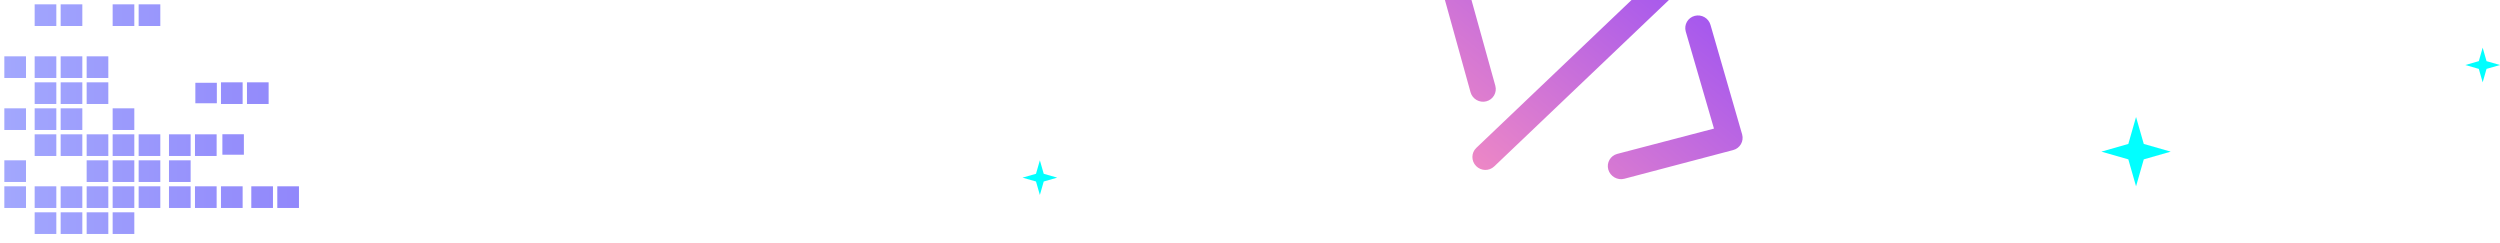 <svg width="577" height="56" viewBox="0 0 577 56" fill="none" xmlns="http://www.w3.org/2000/svg">
<g clip-path="url(#clip0_1031_16083)">
<path fill-rule="evenodd" clip-rule="evenodd" d="M393.308 -11.865C394.454 -10.689 394.433 -8.822 393.262 -7.696L344.87 38.404C343.699 39.53 341.82 39.49 340.674 38.313C339.528 37.137 339.549 35.271 340.72 34.145L389.112 -11.956C390.283 -13.082 392.162 -13.041 393.308 -11.865ZM363.141 -12.577C363.574 -11.002 362.644 -9.39 361.064 -8.976L338.745 -3.138L345.121 19.787C345.553 21.362 344.622 22.974 343.041 23.386C341.461 23.798 339.829 22.856 339.397 21.28L332.239 -4.495C331.807 -6.07 332.737 -7.681 334.317 -8.094L359.495 -14.68C361.075 -15.094 362.708 -14.152 363.141 -12.577ZM391.143 3.66C392.724 3.247 394.355 4.19 394.788 5.765L402.09 31.035C402.522 32.61 401.592 34.22 400.013 34.634L374.876 41.262C373.296 41.676 371.622 40.692 371.188 39.117C370.755 37.541 371.685 35.929 373.265 35.516L395.584 29.678L389.064 7.259C388.631 5.683 389.562 4.072 391.143 3.66Z" fill="url(#paint0_linear_1031_16083)"/>
<path d="M20 18V13H25V18H20Z" fill="url(#paint1_linear_1031_16083)"/>
<path d="M45.086 23.834V19.107H50.048V23.834H45.086Z" fill="url(#paint2_linear_1031_16083)"/>
<path d="M51 24V19H56V24H51Z" fill="url(#paint3_linear_1031_16083)"/>
<path d="M57 24V19H62V24H57Z" fill="url(#paint4_linear_1031_16083)"/>
<path d="M8 6V1L13 1V6H8Z" fill="url(#paint5_linear_1031_16083)"/>
<path d="M14 6V1L19 1V6H14Z" fill="url(#paint6_linear_1031_16083)"/>
<path d="M26 6V1L31 1V6H26Z" fill="url(#paint7_linear_1031_16083)"/>
<path d="M32 6V1L37 1V6H32Z" fill="url(#paint8_linear_1031_16083)"/>
<path d="M1 18L1 13H6V18H1Z" fill="url(#paint9_linear_1031_16083)"/>
<path d="M8 18V13H13V18H8Z" fill="url(#paint10_linear_1031_16083)"/>
<path d="M14 18V13H19V18H14Z" fill="url(#paint11_linear_1031_16083)"/>
<path d="M8 24V19H13V24H8Z" fill="url(#paint12_linear_1031_16083)"/>
<path d="M14 24V19H19V24H14Z" fill="url(#paint13_linear_1031_16083)"/>
<path d="M20 24V19H25V24H20Z" fill="url(#paint14_linear_1031_16083)"/>
<path d="M1 30L1 25H6V30H1Z" fill="url(#paint15_linear_1031_16083)"/>
<path d="M8 30V25H13V30H8Z" fill="url(#paint16_linear_1031_16083)"/>
<path d="M14 30V25H19V30H14Z" fill="url(#paint17_linear_1031_16083)"/>
<path d="M26 30V25H31V30H26Z" fill="url(#paint18_linear_1031_16083)"/>
<path d="M8 36V31H13V36H8Z" fill="url(#paint19_linear_1031_16083)"/>
<path d="M14 36V31H19V36H14Z" fill="url(#paint20_linear_1031_16083)"/>
<path d="M20 36V31H25V36H20Z" fill="url(#paint21_linear_1031_16083)"/>
<path d="M26 36V31H31V36H26Z" fill="url(#paint22_linear_1031_16083)"/>
<path d="M32 36V31H37V36H32Z" fill="url(#paint23_linear_1031_16083)"/>
<path d="M39 36V31H44V36H39Z" fill="url(#paint24_linear_1031_16083)"/>
<path d="M45 36V31H50V36H45Z" fill="url(#paint25_linear_1031_16083)"/>
<path d="M51.323 35.709V30.982H56.286V35.709H51.323Z" fill="url(#paint26_linear_1031_16083)"/>
<path d="M1 42L1 37H6V42H1Z" fill="url(#paint27_linear_1031_16083)"/>
<path d="M20 42V37H25V42H20Z" fill="url(#paint28_linear_1031_16083)"/>
<path d="M26 42V37H31V42H26Z" fill="url(#paint29_linear_1031_16083)"/>
<path d="M32 42V37H37V42H32Z" fill="url(#paint30_linear_1031_16083)"/>
<path d="M39 42V37H44V42H39Z" fill="url(#paint31_linear_1031_16083)"/>
<path d="M1 48L1 43H6V48H1Z" fill="url(#paint32_linear_1031_16083)"/>
<path d="M8 48V43H13V48H8Z" fill="url(#paint33_linear_1031_16083)"/>
<path d="M14 48V43H19V48H14Z" fill="url(#paint34_linear_1031_16083)"/>
<path d="M20 48V43H25V48H20Z" fill="url(#paint35_linear_1031_16083)"/>
<path d="M26 48V43H31V48H26Z" fill="url(#paint36_linear_1031_16083)"/>
<path d="M32 48V43H37V48H32Z" fill="url(#paint37_linear_1031_16083)"/>
<path d="M39 48V43H44V48H39Z" fill="url(#paint38_linear_1031_16083)"/>
<path d="M45 48V43H50V48H45Z" fill="url(#paint39_linear_1031_16083)"/>
<path d="M51 48V43H56V48H51Z" fill="url(#paint40_linear_1031_16083)"/>
<path d="M58 48V43H63V48H58Z" fill="url(#paint41_linear_1031_16083)"/>
<path d="M64 48V43H69V48H64Z" fill="url(#paint42_linear_1031_16083)"/>
<path d="M8 54V49H13V54H8Z" fill="url(#paint43_linear_1031_16083)"/>
<path d="M14 54V49H19V54H14Z" fill="url(#paint44_linear_1031_16083)"/>
<path d="M20 54V49H25V54H20Z" fill="url(#paint45_linear_1031_16083)"/>
<path d="M26 54V49H31V54H26Z" fill="url(#paint46_linear_1031_16083)"/>
<path d="M240 37L240.891 40.109L244 41L240.891 41.891L240 45L239.109 41.891L236 41L239.109 40.109L240 37Z" fill="#01FFFF"/>
<path d="M493 27L494.782 33.218L501 35L494.782 36.782L493 43L491.218 36.782L485 35L491.218 33.218L493 27Z" fill="#01FFFF"/>
<path d="M573 11L573.891 14.113L577 15.005L573.891 15.898L573 19L572.109 15.898L569 15.005L572.109 14.113L573 11Z" fill="#01FFFF"/>
</g>
<defs>
<linearGradient id="paint0_linear_1031_16083" x1="400.55" y1="-22.366" x2="337.023" y2="55.368" gradientUnits="userSpaceOnUse">
<stop stop-color="#8845FF"/>
<stop offset="1" stop-color="#FF93BB"/>
</linearGradient>
<linearGradient id="paint1_linear_1031_16083" x1="1.5" y1="45.5" x2="69.5" y2="45.5" gradientUnits="userSpaceOnUse">
<stop stop-color="#A2A7FD"/>
<stop offset="1" stop-color="#9187FB"/>
</linearGradient>
<linearGradient id="paint2_linear_1031_16083" x1="1.5" y1="45.5" x2="69.5" y2="45.5" gradientUnits="userSpaceOnUse">
<stop stop-color="#A2A7FD"/>
<stop offset="1" stop-color="#9187FB"/>
</linearGradient>
<linearGradient id="paint3_linear_1031_16083" x1="1.5" y1="45.5" x2="69.5" y2="45.5" gradientUnits="userSpaceOnUse">
<stop stop-color="#A2A7FD"/>
<stop offset="1" stop-color="#9187FB"/>
</linearGradient>
<linearGradient id="paint4_linear_1031_16083" x1="1.5" y1="45.5" x2="69.5" y2="45.5" gradientUnits="userSpaceOnUse">
<stop stop-color="#A2A7FD"/>
<stop offset="1" stop-color="#9187FB"/>
</linearGradient>
<linearGradient id="paint5_linear_1031_16083" x1="1.5" y1="45.5" x2="69.5" y2="45.5" gradientUnits="userSpaceOnUse">
<stop stop-color="#A2A7FD"/>
<stop offset="1" stop-color="#9187FB"/>
</linearGradient>
<linearGradient id="paint6_linear_1031_16083" x1="1.5" y1="45.5" x2="69.5" y2="45.5" gradientUnits="userSpaceOnUse">
<stop stop-color="#A2A7FD"/>
<stop offset="1" stop-color="#9187FB"/>
</linearGradient>
<linearGradient id="paint7_linear_1031_16083" x1="1.5" y1="45.5" x2="69.5" y2="45.5" gradientUnits="userSpaceOnUse">
<stop stop-color="#A2A7FD"/>
<stop offset="1" stop-color="#9187FB"/>
</linearGradient>
<linearGradient id="paint8_linear_1031_16083" x1="1.5" y1="45.5" x2="69.5" y2="45.5" gradientUnits="userSpaceOnUse">
<stop stop-color="#A2A7FD"/>
<stop offset="1" stop-color="#9187FB"/>
</linearGradient>
<linearGradient id="paint9_linear_1031_16083" x1="1.5" y1="45.5" x2="69.5" y2="45.5" gradientUnits="userSpaceOnUse">
<stop stop-color="#A2A7FD"/>
<stop offset="1" stop-color="#9187FB"/>
</linearGradient>
<linearGradient id="paint10_linear_1031_16083" x1="1.5" y1="45.5" x2="69.5" y2="45.5" gradientUnits="userSpaceOnUse">
<stop stop-color="#A2A7FD"/>
<stop offset="1" stop-color="#9187FB"/>
</linearGradient>
<linearGradient id="paint11_linear_1031_16083" x1="1.5" y1="45.5" x2="69.5" y2="45.5" gradientUnits="userSpaceOnUse">
<stop stop-color="#A2A7FD"/>
<stop offset="1" stop-color="#9187FB"/>
</linearGradient>
<linearGradient id="paint12_linear_1031_16083" x1="1.5" y1="45.5" x2="69.5" y2="45.5" gradientUnits="userSpaceOnUse">
<stop stop-color="#A2A7FD"/>
<stop offset="1" stop-color="#9187FB"/>
</linearGradient>
<linearGradient id="paint13_linear_1031_16083" x1="1.5" y1="45.5" x2="69.5" y2="45.5" gradientUnits="userSpaceOnUse">
<stop stop-color="#A2A7FD"/>
<stop offset="1" stop-color="#9187FB"/>
</linearGradient>
<linearGradient id="paint14_linear_1031_16083" x1="1.5" y1="45.5" x2="69.5" y2="45.5" gradientUnits="userSpaceOnUse">
<stop stop-color="#A2A7FD"/>
<stop offset="1" stop-color="#9187FB"/>
</linearGradient>
<linearGradient id="paint15_linear_1031_16083" x1="1.5" y1="45.5" x2="69.5" y2="45.5" gradientUnits="userSpaceOnUse">
<stop stop-color="#A2A7FD"/>
<stop offset="1" stop-color="#9187FB"/>
</linearGradient>
<linearGradient id="paint16_linear_1031_16083" x1="1.5" y1="45.5" x2="69.5" y2="45.5" gradientUnits="userSpaceOnUse">
<stop stop-color="#A2A7FD"/>
<stop offset="1" stop-color="#9187FB"/>
</linearGradient>
<linearGradient id="paint17_linear_1031_16083" x1="1.5" y1="45.5" x2="69.5" y2="45.5" gradientUnits="userSpaceOnUse">
<stop stop-color="#A2A7FD"/>
<stop offset="1" stop-color="#9187FB"/>
</linearGradient>
<linearGradient id="paint18_linear_1031_16083" x1="1.5" y1="45.5" x2="69.5" y2="45.5" gradientUnits="userSpaceOnUse">
<stop stop-color="#A2A7FD"/>
<stop offset="1" stop-color="#9187FB"/>
</linearGradient>
<linearGradient id="paint19_linear_1031_16083" x1="1.5" y1="45.5" x2="69.5" y2="45.5" gradientUnits="userSpaceOnUse">
<stop stop-color="#A2A7FD"/>
<stop offset="1" stop-color="#9187FB"/>
</linearGradient>
<linearGradient id="paint20_linear_1031_16083" x1="1.5" y1="45.5" x2="69.5" y2="45.5" gradientUnits="userSpaceOnUse">
<stop stop-color="#A2A7FD"/>
<stop offset="1" stop-color="#9187FB"/>
</linearGradient>
<linearGradient id="paint21_linear_1031_16083" x1="1.5" y1="45.5" x2="69.5" y2="45.5" gradientUnits="userSpaceOnUse">
<stop stop-color="#A2A7FD"/>
<stop offset="1" stop-color="#9187FB"/>
</linearGradient>
<linearGradient id="paint22_linear_1031_16083" x1="1.5" y1="45.5" x2="69.5" y2="45.5" gradientUnits="userSpaceOnUse">
<stop stop-color="#A2A7FD"/>
<stop offset="1" stop-color="#9187FB"/>
</linearGradient>
<linearGradient id="paint23_linear_1031_16083" x1="1.5" y1="45.5" x2="69.5" y2="45.5" gradientUnits="userSpaceOnUse">
<stop stop-color="#A2A7FD"/>
<stop offset="1" stop-color="#9187FB"/>
</linearGradient>
<linearGradient id="paint24_linear_1031_16083" x1="1.5" y1="45.5" x2="69.5" y2="45.5" gradientUnits="userSpaceOnUse">
<stop stop-color="#A2A7FD"/>
<stop offset="1" stop-color="#9187FB"/>
</linearGradient>
<linearGradient id="paint25_linear_1031_16083" x1="1.5" y1="45.5" x2="69.5" y2="45.5" gradientUnits="userSpaceOnUse">
<stop stop-color="#A2A7FD"/>
<stop offset="1" stop-color="#9187FB"/>
</linearGradient>
<linearGradient id="paint26_linear_1031_16083" x1="1.5" y1="45.5" x2="69.5" y2="45.5" gradientUnits="userSpaceOnUse">
<stop stop-color="#A2A7FD"/>
<stop offset="1" stop-color="#9187FB"/>
</linearGradient>
<linearGradient id="paint27_linear_1031_16083" x1="1.5" y1="45.5" x2="69.5" y2="45.5" gradientUnits="userSpaceOnUse">
<stop stop-color="#A2A7FD"/>
<stop offset="1" stop-color="#9187FB"/>
</linearGradient>
<linearGradient id="paint28_linear_1031_16083" x1="1.5" y1="45.5" x2="69.5" y2="45.5" gradientUnits="userSpaceOnUse">
<stop stop-color="#A2A7FD"/>
<stop offset="1" stop-color="#9187FB"/>
</linearGradient>
<linearGradient id="paint29_linear_1031_16083" x1="1.5" y1="45.5" x2="69.5" y2="45.5" gradientUnits="userSpaceOnUse">
<stop stop-color="#A2A7FD"/>
<stop offset="1" stop-color="#9187FB"/>
</linearGradient>
<linearGradient id="paint30_linear_1031_16083" x1="1.5" y1="45.5" x2="69.5" y2="45.5" gradientUnits="userSpaceOnUse">
<stop stop-color="#A2A7FD"/>
<stop offset="1" stop-color="#9187FB"/>
</linearGradient>
<linearGradient id="paint31_linear_1031_16083" x1="1.5" y1="45.5" x2="69.5" y2="45.5" gradientUnits="userSpaceOnUse">
<stop stop-color="#A2A7FD"/>
<stop offset="1" stop-color="#9187FB"/>
</linearGradient>
<linearGradient id="paint32_linear_1031_16083" x1="1.5" y1="45.5" x2="69.5" y2="45.5" gradientUnits="userSpaceOnUse">
<stop stop-color="#A2A7FD"/>
<stop offset="1" stop-color="#9187FB"/>
</linearGradient>
<linearGradient id="paint33_linear_1031_16083" x1="1.5" y1="45.5" x2="69.5" y2="45.5" gradientUnits="userSpaceOnUse">
<stop stop-color="#A2A7FD"/>
<stop offset="1" stop-color="#9187FB"/>
</linearGradient>
<linearGradient id="paint34_linear_1031_16083" x1="1.5" y1="45.5" x2="69.5" y2="45.5" gradientUnits="userSpaceOnUse">
<stop stop-color="#A2A7FD"/>
<stop offset="1" stop-color="#9187FB"/>
</linearGradient>
<linearGradient id="paint35_linear_1031_16083" x1="1.5" y1="45.5" x2="69.5" y2="45.5" gradientUnits="userSpaceOnUse">
<stop stop-color="#A2A7FD"/>
<stop offset="1" stop-color="#9187FB"/>
</linearGradient>
<linearGradient id="paint36_linear_1031_16083" x1="1.5" y1="45.5" x2="69.5" y2="45.5" gradientUnits="userSpaceOnUse">
<stop stop-color="#A2A7FD"/>
<stop offset="1" stop-color="#9187FB"/>
</linearGradient>
<linearGradient id="paint37_linear_1031_16083" x1="1.5" y1="45.5" x2="69.5" y2="45.5" gradientUnits="userSpaceOnUse">
<stop stop-color="#A2A7FD"/>
<stop offset="1" stop-color="#9187FB"/>
</linearGradient>
<linearGradient id="paint38_linear_1031_16083" x1="1.5" y1="45.5" x2="69.5" y2="45.5" gradientUnits="userSpaceOnUse">
<stop stop-color="#A2A7FD"/>
<stop offset="1" stop-color="#9187FB"/>
</linearGradient>
<linearGradient id="paint39_linear_1031_16083" x1="1.5" y1="45.5" x2="69.5" y2="45.5" gradientUnits="userSpaceOnUse">
<stop stop-color="#A2A7FD"/>
<stop offset="1" stop-color="#9187FB"/>
</linearGradient>
<linearGradient id="paint40_linear_1031_16083" x1="1.5" y1="45.5" x2="69.5" y2="45.5" gradientUnits="userSpaceOnUse">
<stop stop-color="#A2A7FD"/>
<stop offset="1" stop-color="#9187FB"/>
</linearGradient>
<linearGradient id="paint41_linear_1031_16083" x1="1.5" y1="45.5" x2="69.5" y2="45.5" gradientUnits="userSpaceOnUse">
<stop stop-color="#A2A7FD"/>
<stop offset="1" stop-color="#9187FB"/>
</linearGradient>
<linearGradient id="paint42_linear_1031_16083" x1="1.5" y1="45.5" x2="69.5" y2="45.5" gradientUnits="userSpaceOnUse">
<stop stop-color="#A2A7FD"/>
<stop offset="1" stop-color="#9187FB"/>
</linearGradient>
<linearGradient id="paint43_linear_1031_16083" x1="1.5" y1="45.5" x2="69.5" y2="45.5" gradientUnits="userSpaceOnUse">
<stop stop-color="#A2A7FD"/>
<stop offset="1" stop-color="#9187FB"/>
</linearGradient>
<linearGradient id="paint44_linear_1031_16083" x1="1.5" y1="45.5" x2="69.5" y2="45.5" gradientUnits="userSpaceOnUse">
<stop stop-color="#A2A7FD"/>
<stop offset="1" stop-color="#9187FB"/>
</linearGradient>
<linearGradient id="paint45_linear_1031_16083" x1="1.5" y1="45.5" x2="69.5" y2="45.5" gradientUnits="userSpaceOnUse">
<stop stop-color="#A2A7FD"/>
<stop offset="1" stop-color="#9187FB"/>
</linearGradient>
<linearGradient id="paint46_linear_1031_16083" x1="1.5" y1="45.5" x2="69.5" y2="45.5" gradientUnits="userSpaceOnUse">
<stop stop-color="#A2A7FD"/>
<stop offset="1" stop-color="#9187FB"/>
</linearGradient>
<clipPath id="clip0_1031_16083">
<rect width="577" height="56" fill="white"/>
</clipPath>
</defs>
</svg>
